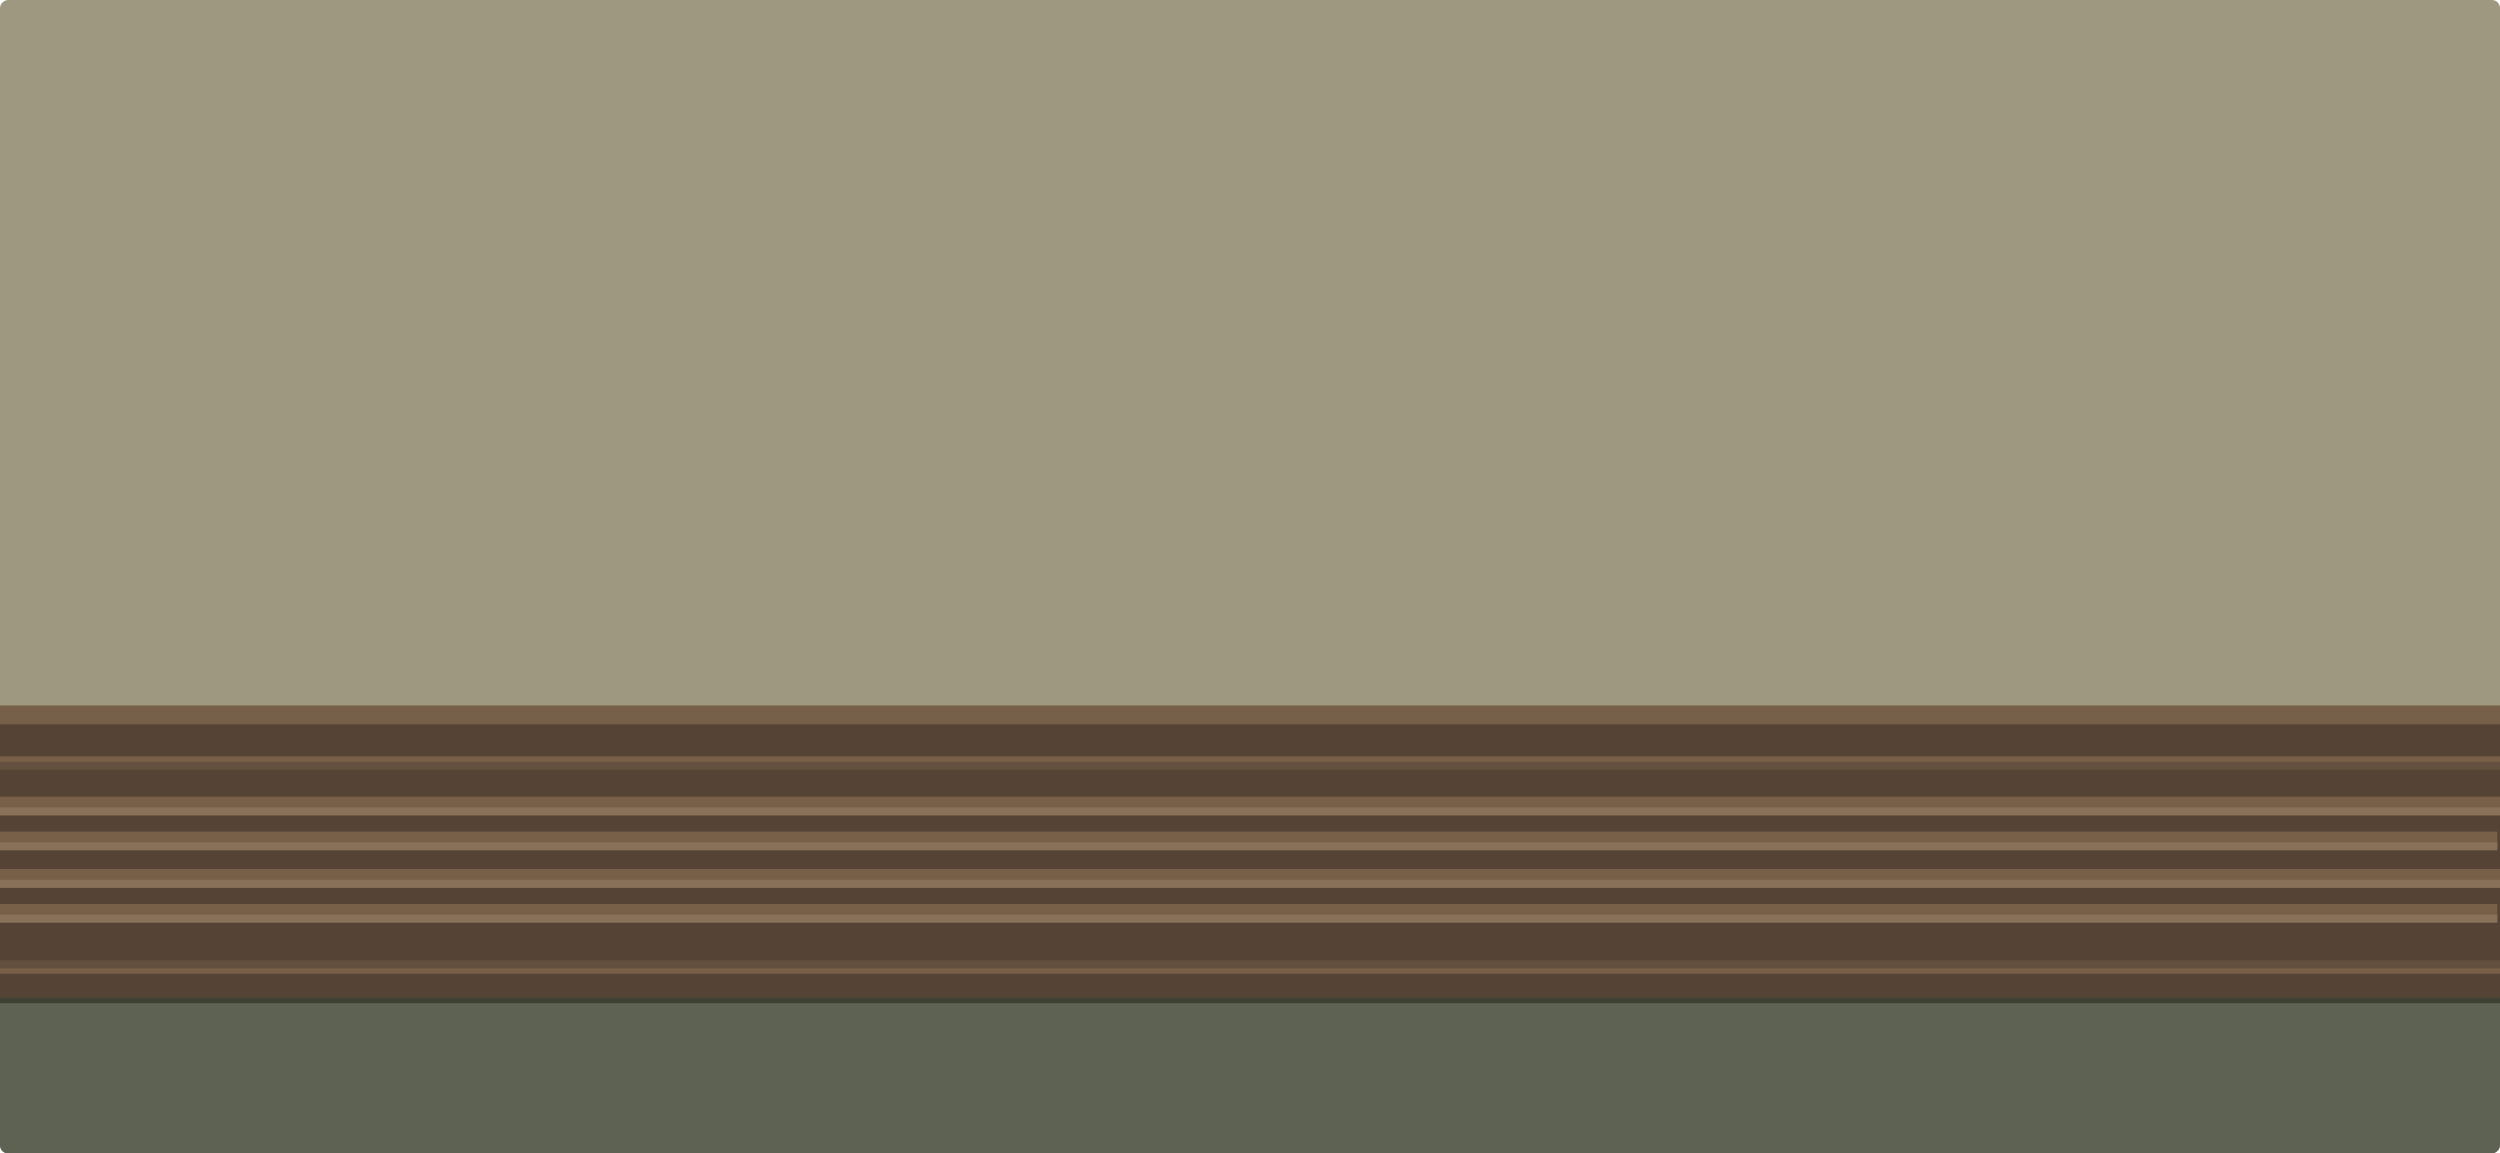 <svg width="932" height="430" viewBox="0 0 932 430" fill="none" xmlns="http://www.w3.org/2000/svg">
<g filter="url(#filter0_b_461_2829)">
<g clip-path="url(#clip0_461_2829)">
<rect y="430" width="430" height="932" rx="3" transform="rotate(-90 0 430)" fill="#9F9881"/>
<rect y="267" width="932" height="107" fill="#554435"/>
<rect x="-10.5" y="283.5" width="955" height="78" stroke="#785F48" stroke-width="3"/>
<rect x="-7.5" y="285.5" width="949" height="74" stroke="#64503E" stroke-width="3"/>
<rect y="372" width="932" height="58" fill="#303E34" fill-opacity="0.59"/>
<rect x="-2" y="263" width="942" height="7" fill="#77604A"/>
<rect x="-18.5" y="311.5" width="948" height="3" stroke="#785F48" stroke-width="3"/>
<rect x="-19.25" y="314.75" width="949.5" height="1.5" stroke="#897059" stroke-width="1.5"/>
<rect x="-18.5" y="338.5" width="948" height="3" stroke="#785F48" stroke-width="3"/>
<rect x="-19.25" y="341.75" width="949.5" height="1.5" stroke="#897059" stroke-width="1.5"/>
<rect x="-10.5" y="298.5" width="948" height="3" stroke="#785F48" stroke-width="3"/>
<rect x="-11.25" y="301.75" width="949.5" height="1.5" stroke="#897059" stroke-width="1.5"/>
<rect x="-10.5" y="325.5" width="948" height="3" stroke="#785F48" stroke-width="3"/>
<rect x="-11.25" y="328.75" width="949.5" height="1.5" stroke="#897059" stroke-width="1.5"/>
</g>
</g>
<defs>
<filter id="filter0_b_461_2829" x="-21" y="-21" width="974" height="472" filterUnits="userSpaceOnUse" color-interpolation-filters="sRGB">
<feFlood flood-opacity="0" result="BackgroundImageFix"/>
<feGaussianBlur in="BackgroundImageFix" stdDeviation="10.5"/>
<feComposite in2="SourceAlpha" operator="in" result="effect1_backgroundBlur_461_2829"/>
<feBlend mode="normal" in="SourceGraphic" in2="effect1_backgroundBlur_461_2829" result="shape"/>
</filter>
<clipPath id="clip0_461_2829">
<rect y="430" width="430" height="932" rx="3" transform="rotate(-90 0 430)" fill="white"/>
</clipPath>
</defs>
</svg>
